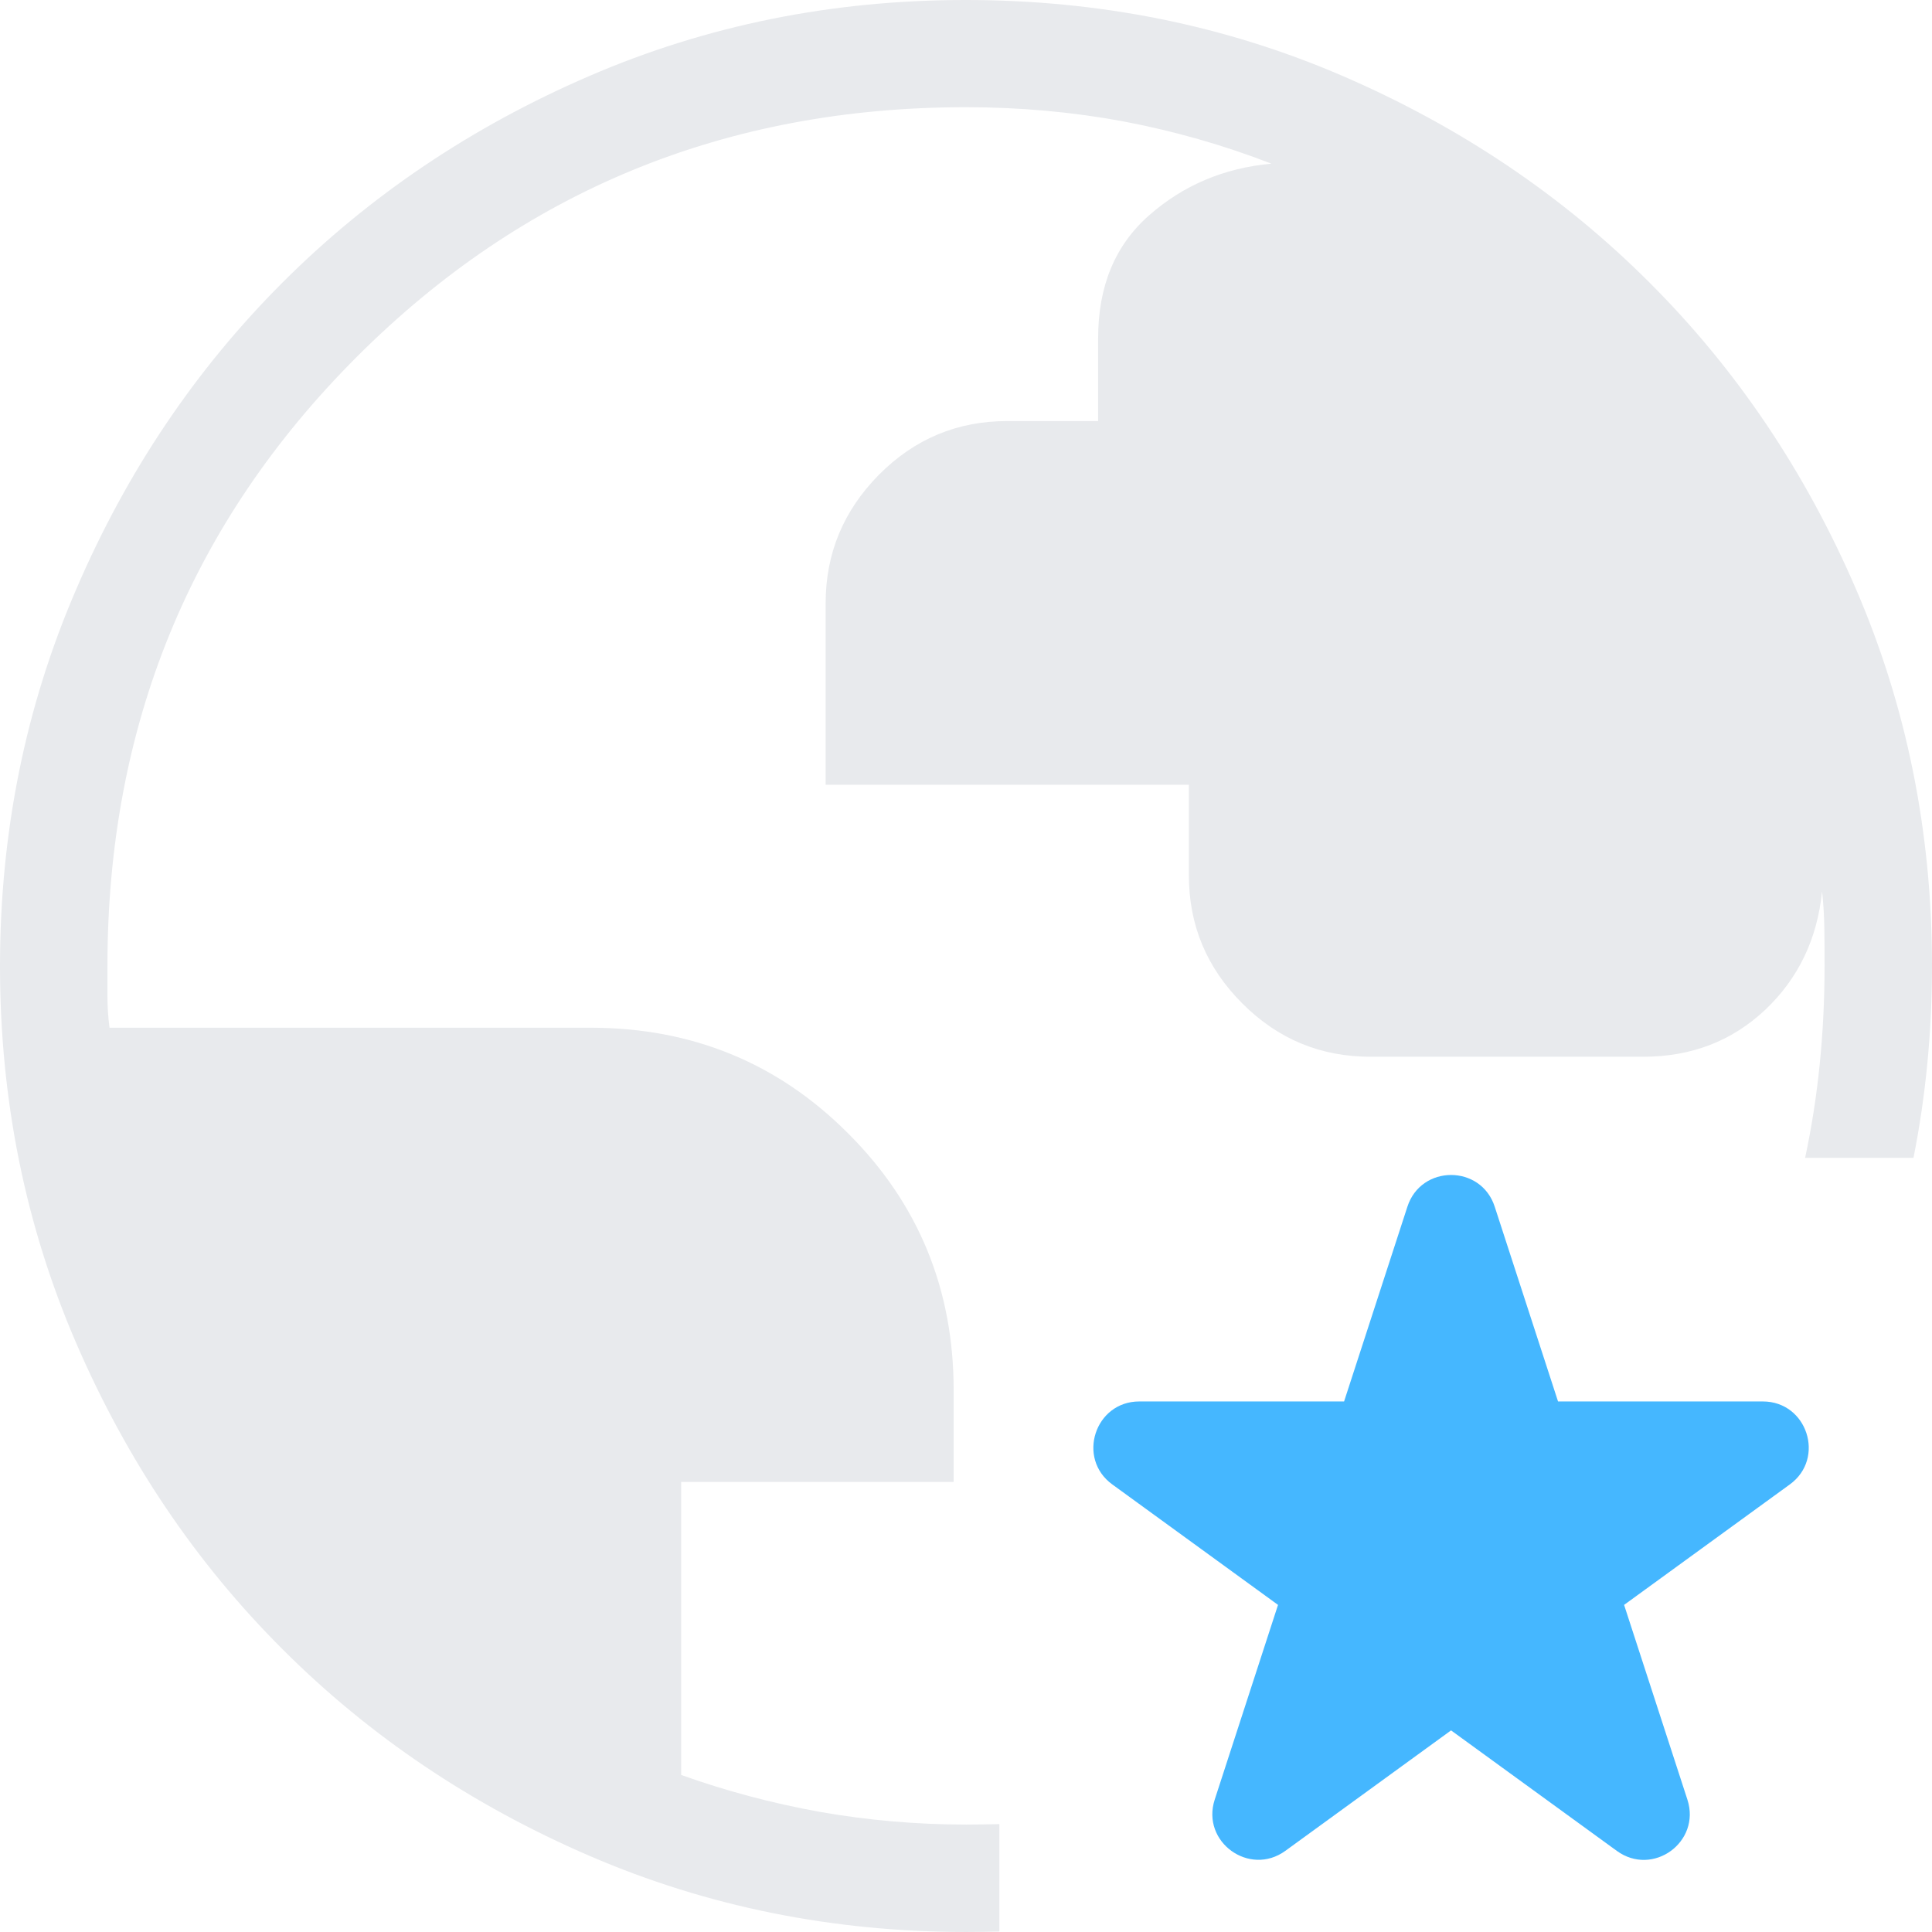 <?xml version="1.0" encoding="UTF-8"?><svg id="Layer_2" xmlns="http://www.w3.org/2000/svg" viewBox="0 0 84.52 84.52"><g id="Layer_1-2"><path d="M81.19,25.76c-2.22-5.14-5.23-9.61-9.04-13.41-3.8-3.8-8.28-6.81-13.42-9.03-5.15-2.22-10.64-3.32-16.49-3.32s-11.33,1.11-16.47,3.33c-5.14,2.22-9.61,5.23-13.41,9.03-3.81,3.81-6.82,8.28-9.03,13.43-2.22,5.14-3.33,10.64-3.33,16.48s1.11,11.34,3.33,16.48c2.22,5.14,5.23,9.61,9.04,13.41,3.8,3.8,8.28,6.81,13.42,9.03,5.15,2.22,10.64,3.33,16.49,3.33.48,0,.96-.01,1.44-.02v-4.7c-.48.01-.97.02-1.46.02-2.18,0-4.33-.19-6.42-.56-2.1-.38-4.11-.92-6.04-1.61v-12.82h11.92v-4.01c0-4.42-1.54-8.17-4.62-11.24-3.07-3.08-6.83-4.62-11.27-4.62H4.79c-.06-.48-.09-.93-.09-1.35v-1.35c0-10.49,3.63-19.37,10.91-26.65S31.77,4.69,42.26,4.69c2.37,0,4.67.21,6.88.62,2.21.42,4.37,1.03,6.48,1.85-2.08.19-3.86.95-5.35,2.26s-2.23,3.1-2.23,5.38v3.62h-3.97c-2.19,0-4.06.78-5.62,2.35-1.55,1.57-2.33,3.44-2.33,5.62v7.94h15.89v3.96c0,2.19.78,4.05,2.34,5.61s3.42,2.33,5.61,2.33h11.92c2.11,0,3.88-.68,5.34-2.05,1.45-1.37,2.28-3.1,2.49-5.18.06.51.09,1.04.1,1.6s.01,1.11.01,1.66c0,2.92-.28,5.72-.85,8.39h4.74c.54-2.71.81-5.52.81-8.41,0-5.84-1.11-11.34-3.33-16.48Z" style="fill:#e8eaed;"/><path d="M65.39,52.79l2.77,8.52h8.96c1.94,0,2.75,2.49,1.18,3.63l-7.25,5.27,2.77,8.52c.6,1.85-1.51,3.39-3.09,2.24l-7.25-5.27-7.25,5.27c-1.57,1.14-3.69-.39-3.09-2.24l2.77-8.52-7.25-5.27c-1.57-1.14-.76-3.63,1.18-3.63h8.96s2.77-8.52,2.77-8.52c.6-1.85,3.22-1.85,3.82,0Z" style="fill:#45b7ff;"/></g></svg>